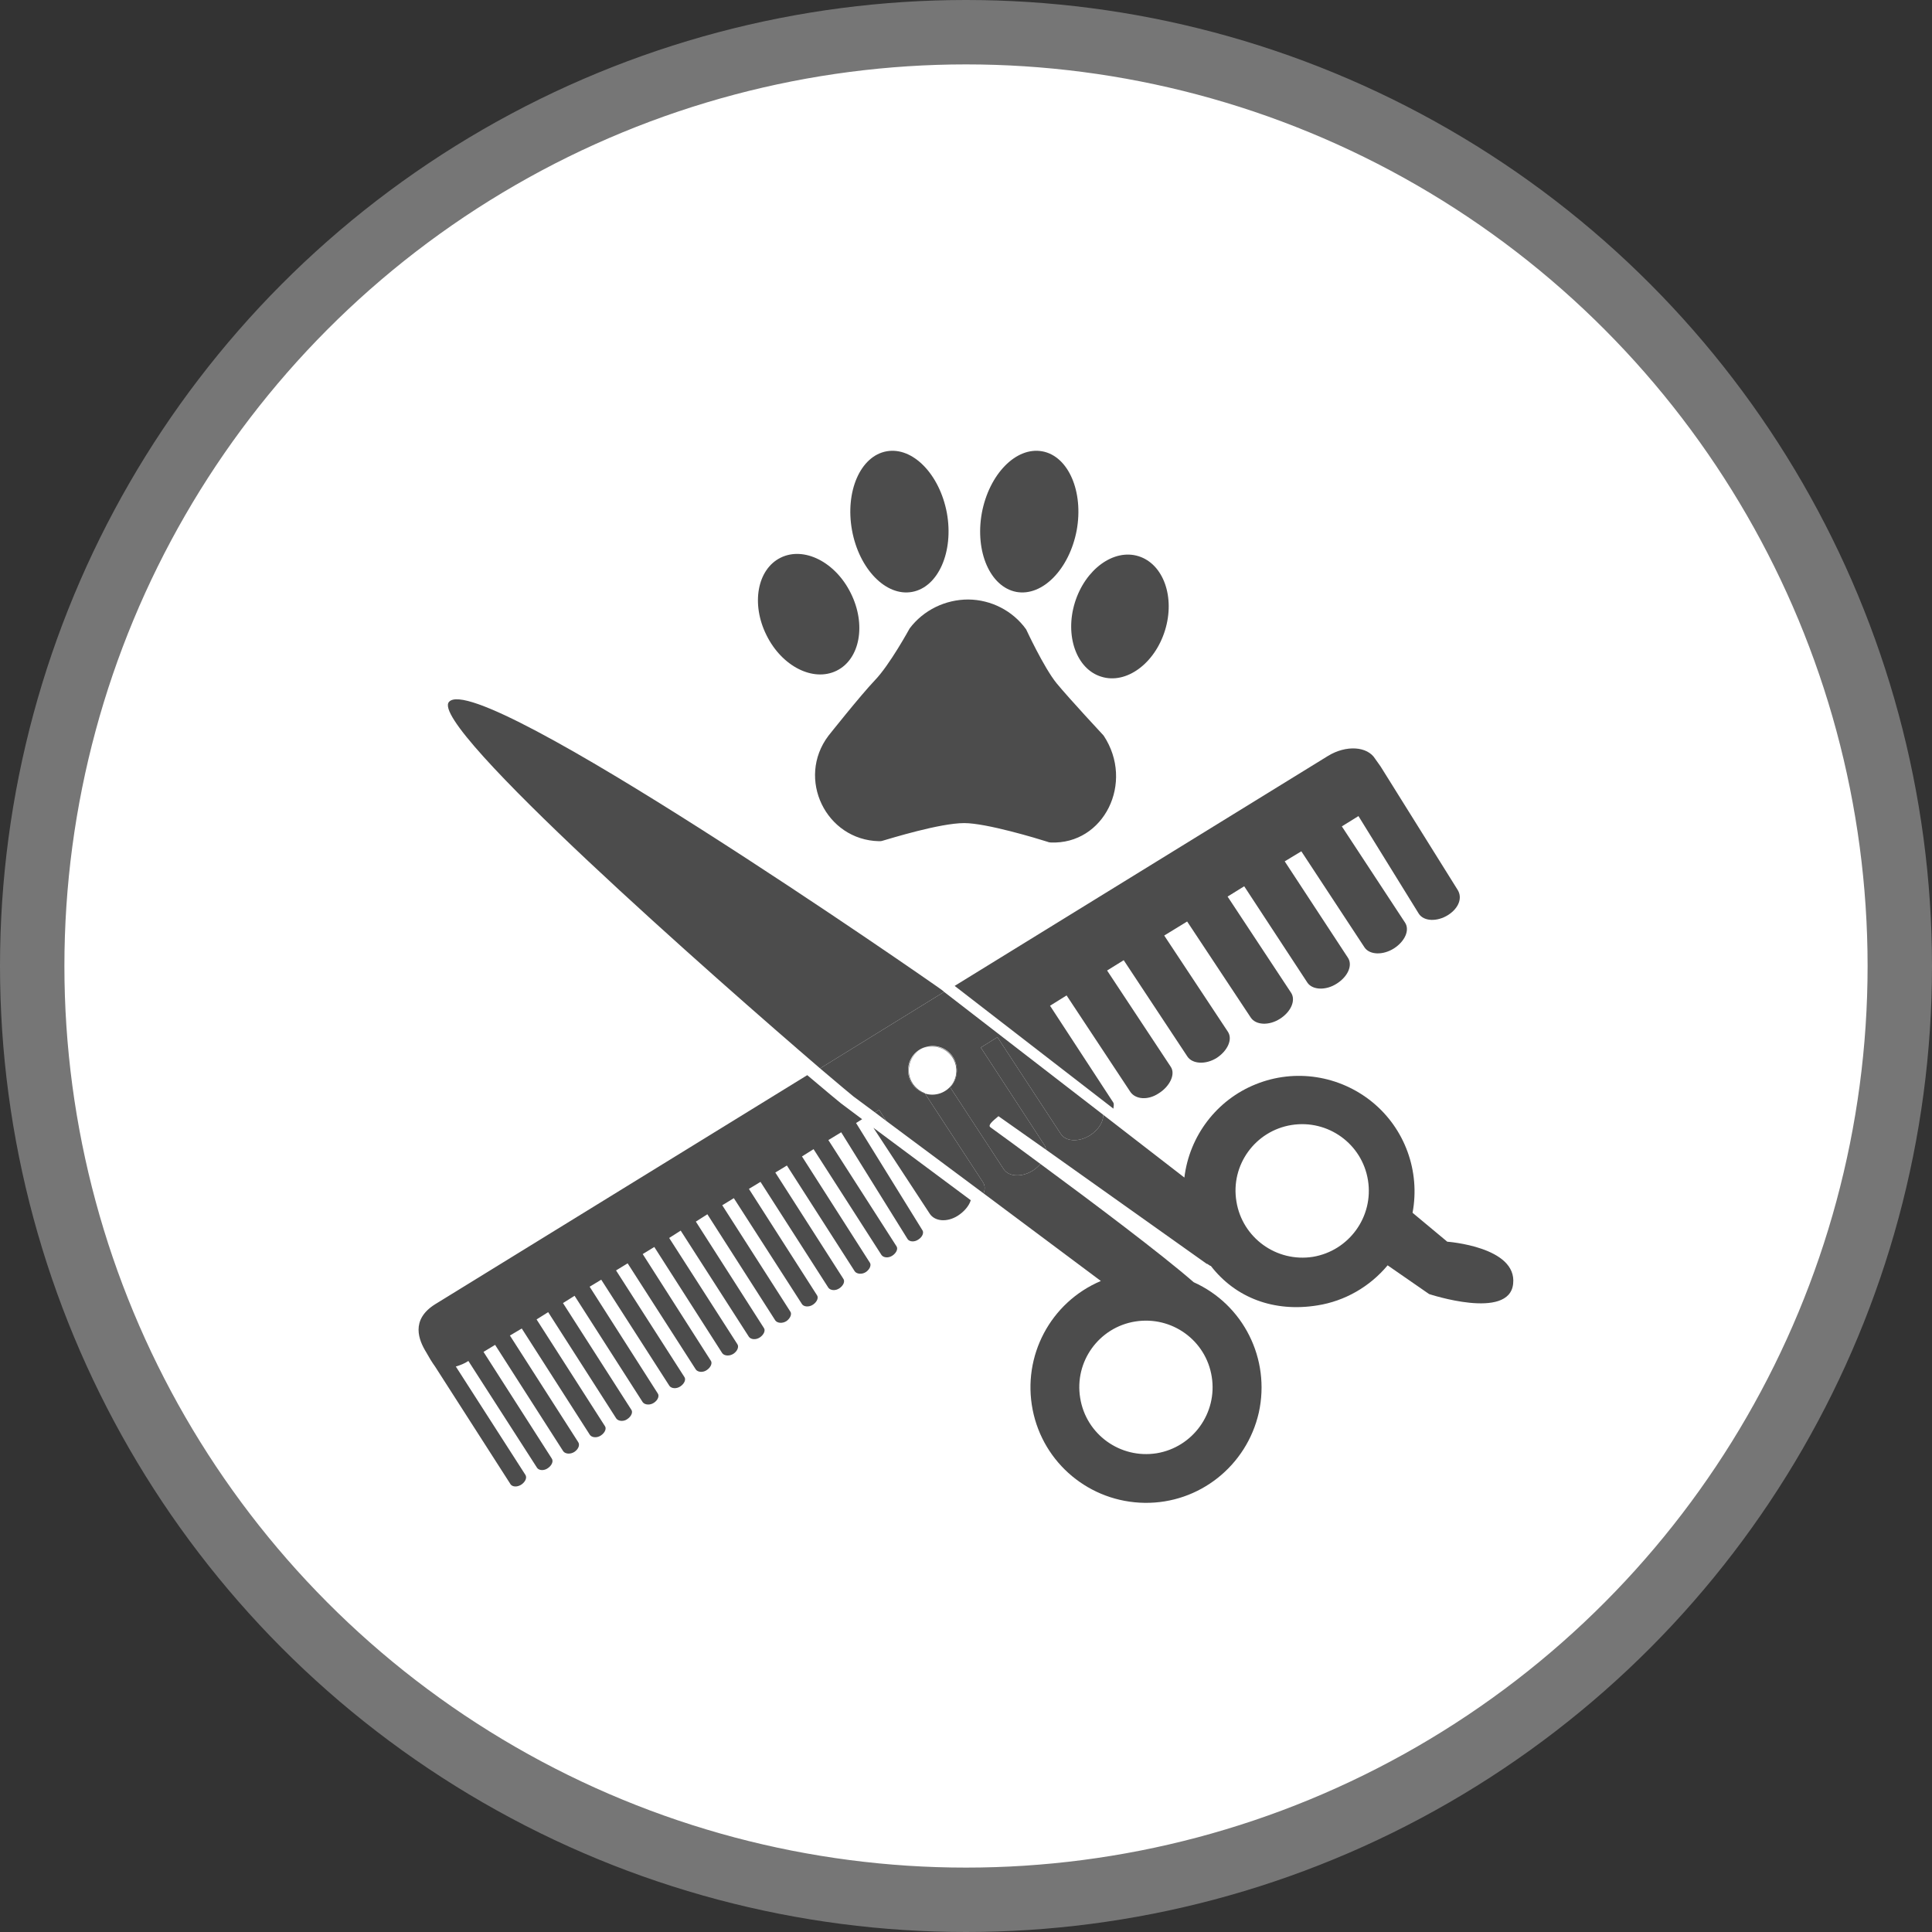 <?xml version="1.0" encoding="UTF-8" standalone="no"?>
<!-- Created with Inkscape (http://www.inkscape.org/) -->

<svg
   xmlns:dc="http://purl.org/dc/elements/1.1/"
   xmlns:cc="http://creativecommons.org/ns#"
   xmlns:rdf="http://www.w3.org/1999/02/22-rdf-syntax-ns#"
   xmlns:svg="http://www.w3.org/2000/svg"
   xmlns="http://www.w3.org/2000/svg"
   xmlns:xlink="http://www.w3.org/1999/xlink"
   xmlns:sodipodi="http://sodipodi.sourceforge.net/DTD/sodipodi-0.dtd"
   xmlns:inkscape="http://www.inkscape.org/namespaces/inkscape"
   width="30px"
   height="30px"
   version="1.1"
   id="svg8"
   inkscape:version="0.92.4 5da689c313, 2019-01-14"
   sodipodi:docname="container.svg">
  <rect width="100%" height="100%" fill="#333333" stroke="none"/>
  <defs
     id="defs2" />
  <sodipodi:namedview
     id="base"
     pagecolor="#ffffff"
     bordercolor="#666666"
     borderopacity="1.0"
     inkscape:pageopacity="0.0"
     inkscape:pageshadow="2"
     inkscape:zoom="13.049334"
     inkscape:cx="18.679046"
     inkscape:cy="12.165829"
     inkscape:document-units="px"
     inkscape:current-layer="layer1"
     showgrid="false"
     inkscape:snap-page="false"
     units="px"
     inkscape:window-width="1884"
     inkscape:window-height="1061"
     inkscape:window-x="0"
     inkscape:window-y="0"
     inkscape:window-maximized="1"
     fit-margin-top="0"
     fit-margin-left="0"
     fit-margin-right="0"
     fit-margin-bottom="0" />
    <circle
       style="color:#000000;clip-rule:nonzero;display:inline;overflow:visible;visibility:visible;opacity:1;isolation:auto;mix-blend-mode:normal;color-interpolation:sRGB;color-interpolation-filters:linearRGB;solid-color:#000000;solid-opacity:1;vector-effect:none;fill:#ffffff;fill-opacity:1;fill-rule:evenodd;stroke:#767676;stroke-width:1;stroke-linecap:butt;stroke-linejoin:miter;stroke-miterlimit:4;stroke-dasharray:none;stroke-dashoffset:0;stroke-opacity:1;marker:none;color-rendering:auto;image-rendering:auto;shape-rendering:auto;text-rendering:auto;enable-background:accumulate"
       id="path815"
       cx="15"
       cy="15"
       r="14.5" />
<g transform="translate(6.5,7.0)"><path fill-rule="nonzero" fill="rgb(30%,30%,30%)" fill-opacity="1" d="M 8.203 0.965 C 8.312 1.566 8.07 2.117 7.664 2.191 C 7.258 2.266 6.84 1.836 6.73 1.234 C 6.621 0.633 6.859 0.082 7.266 0.008 C 7.672 -0.066 8.09 0.363 8.203 0.965 Z M 8.203 0.965 "/>
<path fill-rule="nonzero" fill="rgb(30%,30%,30%)" fill-opacity="1" d="M 6.711 2.211 C 6.953 2.695 6.855 3.234 6.492 3.414 C 6.129 3.594 5.641 3.348 5.402 2.863 C 5.16 2.379 5.258 1.84 5.621 1.66 C 5.984 1.48 6.473 1.727 6.711 2.211 Z M 6.711 2.211 "/>
<path fill-rule="nonzero" fill="rgb(30%,30%,30%)" fill-opacity="1" d="M 11.18 1.637 C 11.566 1.758 11.75 2.273 11.59 2.789 C 11.43 3.305 10.988 3.629 10.602 3.508 C 10.215 3.391 10.031 2.871 10.191 2.355 C 10.352 1.84 10.793 1.516 11.18 1.637 Z M 11.18 1.637 "/>
<path fill-rule="nonzero" fill="rgb(30%,30%,30%)" fill-opacity="1" d="M 9.684 0.008 C 10.09 0.082 10.328 0.633 10.219 1.234 C 10.105 1.836 9.688 2.266 9.281 2.191 C 8.875 2.113 8.637 1.566 8.746 0.965 C 8.859 0.363 9.277 -0.066 9.684 0.008 Z M 9.684 0.008 "/>
<path fill-rule="nonzero" fill="rgb(30%,30%,30%)" fill-opacity="1" d="M 6.363 4.426 C 6.363 4.426 6.855 3.805 7.086 3.562 C 7.316 3.324 7.625 2.758 7.625 2.758 C 7.84 2.473 8.18 2.309 8.535 2.309 C 8.891 2.312 9.227 2.484 9.434 2.773 C 9.434 2.773 9.707 3.363 9.906 3.609 C 10.109 3.855 10.637 4.422 10.637 4.422 C 11.121 5.152 10.641 6.117 9.816 6.082 C 9.797 6.082 9.781 6.078 9.762 6.07 C 9.605 6.02 8.816 5.781 8.473 5.781 C 8.094 5.781 7.328 6.02 7.191 6.059 C 7.176 6.062 7.164 6.062 7.148 6.062 C 6.324 6.043 5.863 5.09 6.363 4.426 Z M 6.363 4.426 "/>
<path fill-rule="nonzero" fill="rgb(30%,30%,30%)" fill-opacity="1" d="M 8.129 8.375 C 7.938 8.234 0.938 3.375 0.473 3.898 C 0.133 4.262 4.664 8.242 6.234 9.59 L 8.16 8.402 Z M 8.129 8.375 "/>
<path fill-rule="nonzero" fill="rgb(30%,30%,30%)" fill-opacity="1" d="M 7.086 10.273 L 7.262 10.406 L 7.152 10.234 Z M 7.086 10.273 "/>
<path fill-rule="nonzero" fill="rgb(30%,30%,30%)" fill-opacity="1" d="M 15.973 12.281 L 15.434 11.832 C 15.555 11.188 15.316 10.527 14.809 10.113 C 14.301 9.699 13.609 9.59 13 9.836 C 12.395 10.078 11.969 10.637 11.891 11.285 L 10.629 10.309 C 10.637 10.418 10.559 10.543 10.426 10.629 C 10.254 10.738 10.051 10.727 9.973 10.609 L 8.988 9.105 L 8.73 9.266 L 9.711 10.77 C 9.73 10.793 9.738 10.824 9.742 10.852 L 12.238 12.625 C 12.246 12.617 12.293 12.664 12.301 12.656 C 12.688 13.156 13.285 13.379 13.957 13.27 C 14.383 13.203 14.77 12.98 15.047 12.648 L 15.691 13.094 C 15.691 13.094 16.938 13.508 16.996 12.934 C 17.059 12.359 15.973 12.281 15.973 12.281 Z M 13.887 12.516 C 13.32 12.605 12.789 12.219 12.699 11.656 C 12.605 11.09 12.992 10.559 13.555 10.469 C 14.121 10.379 14.652 10.762 14.742 11.328 C 14.832 11.891 14.449 12.422 13.887 12.516 Z M 13.887 12.516 "/>
<path fill-rule="nonzero" fill="rgb(30%,30%,30%)" fill-opacity="1" d="M 9.539 11.176 C 9.367 11.285 9.164 11.273 9.086 11.156 L 8.254 9.883 C 8.379 9.754 8.395 9.551 8.289 9.406 C 8.184 9.258 7.988 9.207 7.824 9.281 C 7.977 9.215 8.156 9.258 8.262 9.383 C 8.371 9.512 8.379 9.695 8.289 9.832 C 8.195 9.969 8.023 10.031 7.863 9.98 L 8.762 11.355 C 8.797 11.406 8.797 11.469 8.773 11.531 L 10.594 12.891 C 9.812 13.223 9.371 14.055 9.535 14.891 C 9.699 15.723 10.422 16.324 11.273 16.336 C 12.121 16.348 12.859 15.762 13.047 14.934 C 13.23 14.102 12.809 13.258 12.035 12.91 C 11.543 12.48 10.457 11.664 9.656 11.074 C 9.621 11.113 9.582 11.148 9.539 11.176 Z M 12.316 14.379 C 12.406 14.941 12.023 15.473 11.461 15.566 C 10.895 15.656 10.363 15.273 10.273 14.707 C 10.18 14.141 10.566 13.609 11.129 13.52 C 11.695 13.43 12.227 13.812 12.316 14.379 Z M 12.316 14.379 "/>
<path fill-rule="nonzero" fill="rgb(30%,30%,30%)" fill-opacity="1" d="M 6.035 9.695 L 0.254 13.254 C -0.129 13.496 0.004 13.812 0.117 13.996 C 0.16 14.074 0.207 14.152 0.258 14.223 L 1.43 16.051 C 1.461 16.09 1.535 16.094 1.598 16.051 C 1.66 16.008 1.688 15.941 1.656 15.898 L 0.578 14.219 C 0.648 14.199 0.715 14.172 0.773 14.133 L 1.84 15.793 C 1.871 15.836 1.949 15.84 2.008 15.797 C 2.07 15.754 2.098 15.688 2.066 15.645 L 1.008 13.992 L 1.188 13.883 L 2.246 15.535 C 2.277 15.578 2.359 15.586 2.422 15.543 C 2.484 15.5 2.508 15.434 2.477 15.391 L 1.418 13.738 L 1.602 13.629 L 2.66 15.281 C 2.691 15.324 2.77 15.332 2.832 15.289 C 2.895 15.246 2.922 15.18 2.891 15.141 L 1.832 13.488 L 2.012 13.375 L 3.07 15.027 C 3.102 15.07 3.184 15.078 3.242 15.035 C 3.305 14.992 3.332 14.926 3.301 14.887 L 2.242 13.234 L 2.422 13.121 L 3.48 14.773 C 3.512 14.816 3.594 14.824 3.656 14.781 C 3.719 14.738 3.742 14.672 3.711 14.633 L 2.656 12.98 L 2.836 12.871 L 3.895 14.52 C 3.926 14.562 4.004 14.57 4.066 14.527 C 4.129 14.484 4.156 14.418 4.125 14.379 L 3.066 12.727 L 3.246 12.617 L 4.305 14.266 C 4.336 14.309 4.418 14.316 4.477 14.273 C 4.539 14.23 4.566 14.164 4.535 14.125 L 3.48 12.473 L 3.66 12.363 L 4.715 14.012 C 4.746 14.055 4.828 14.062 4.891 14.02 C 4.953 13.977 4.977 13.91 4.949 13.871 L 3.891 12.223 L 4.07 12.109 L 5.129 13.758 C 5.16 13.801 5.238 13.809 5.301 13.766 C 5.363 13.723 5.391 13.656 5.359 13.617 L 4.305 11.969 L 4.484 11.855 L 5.539 13.504 C 5.57 13.547 5.652 13.555 5.715 13.512 C 5.773 13.469 5.801 13.402 5.77 13.363 L 4.715 11.715 L 4.895 11.605 L 5.953 13.25 C 5.98 13.293 6.062 13.301 6.125 13.258 C 6.188 13.215 6.215 13.148 6.184 13.109 L 5.129 11.461 L 5.309 11.352 L 6.363 12.996 C 6.395 13.039 6.473 13.047 6.535 13.004 C 6.598 12.961 6.625 12.895 6.594 12.855 L 5.539 11.207 L 5.719 11.098 L 6.773 12.742 C 6.805 12.785 6.887 12.793 6.949 12.75 C 7.008 12.707 7.035 12.641 7.004 12.602 L 5.953 10.957 L 6.133 10.844 L 7.188 12.488 C 7.219 12.531 7.297 12.539 7.359 12.496 C 7.422 12.453 7.449 12.387 7.418 12.348 L 6.363 10.703 L 6.562 10.582 L 7.594 12.242 C 7.625 12.285 7.703 12.289 7.762 12.246 C 7.824 12.207 7.852 12.137 7.82 12.098 L 6.793 10.438 L 6.887 10.379 L 6.559 10.133 C 6.527 10.109 6.336 9.949 6.035 9.695 Z M 6.035 9.695 "/>
<path fill-rule="nonzero" fill="rgb(30%,30%,30%)" fill-opacity="1" d="M 7.938 11.848 C 8.016 11.965 8.203 11.984 8.371 11.879 C 8.469 11.816 8.547 11.727 8.574 11.637 L 7.062 10.512 Z M 7.938 11.848 "/>
<path fill-rule="nonzero" fill="rgb(30%,30%,30%)" fill-opacity="1" d="M 10.785 10.117 L 9.805 8.617 L 10.062 8.457 L 11.051 9.953 C 11.129 10.07 11.32 10.09 11.488 9.98 C 11.66 9.875 11.758 9.684 11.68 9.566 L 10.691 8.07 L 10.949 7.91 L 11.938 9.406 C 12.016 9.523 12.223 9.535 12.395 9.426 C 12.562 9.316 12.645 9.137 12.566 9.02 L 11.578 7.527 L 11.934 7.309 L 12.922 8.801 C 13 8.918 13.203 8.93 13.375 8.82 C 13.547 8.711 13.625 8.531 13.547 8.414 L 12.562 6.922 L 12.82 6.762 L 13.801 8.258 C 13.879 8.375 14.09 8.383 14.258 8.273 C 14.43 8.164 14.508 7.988 14.43 7.871 L 13.449 6.375 L 13.707 6.219 L 14.688 7.711 C 14.766 7.828 14.973 7.836 15.145 7.727 C 15.316 7.617 15.395 7.441 15.316 7.324 L 14.336 5.832 L 14.594 5.672 L 15.531 7.188 C 15.609 7.309 15.816 7.316 15.988 7.207 C 16.156 7.098 16.211 6.938 16.133 6.816 L 14.938 4.902 C 14.914 4.867 14.855 4.785 14.855 4.785 C 14.734 4.586 14.402 4.566 14.121 4.738 L 8.324 8.309 L 10.789 10.215 C 10.789 10.184 10.805 10.145 10.785 10.117 Z M 10.785 10.117 "/>
<path fill-rule="nonzero" fill="rgb(30%,30%,30%)" fill-opacity="1" d="M 7.621 9.707 C 7.582 9.535 7.664 9.359 7.824 9.281 C 7.684 9.348 7.598 9.488 7.605 9.645 C 7.613 9.797 7.715 9.934 7.863 9.98 L 7.859 9.973 C 7.742 9.93 7.652 9.832 7.621 9.707 Z M 7.621 9.707 "/>
<path fill-rule="nonzero" fill="rgb(30%,30%,30%)" fill-opacity="1" d="M 8.73 9.266 L 8.988 9.105 L 9.973 10.609 C 10.051 10.727 10.254 10.738 10.426 10.629 C 10.559 10.543 10.637 10.418 10.629 10.309 L 8.16 8.402 L 6.234 9.59 C 6.531 9.844 6.727 10.004 6.754 10.027 L 7.086 10.273 L 7.152 10.234 L 7.262 10.406 L 8.773 11.531 C 8.797 11.469 8.797 11.406 8.762 11.355 L 7.863 9.98 C 7.703 9.926 7.594 9.777 7.602 9.605 C 7.605 9.438 7.723 9.293 7.887 9.254 C 8.051 9.211 8.223 9.281 8.309 9.43 C 8.391 9.574 8.371 9.762 8.254 9.883 L 9.086 11.156 C 9.164 11.273 9.367 11.285 9.539 11.176 C 9.582 11.148 9.621 11.113 9.656 11.074 C 9.332 10.832 9.051 10.629 8.879 10.504 C 8.82 10.465 8.988 10.352 9.004 10.332 L 9.742 10.852 C 9.738 10.824 9.73 10.793 9.711 10.77 Z M 8.73 9.266 "/>
</g>
</svg>
